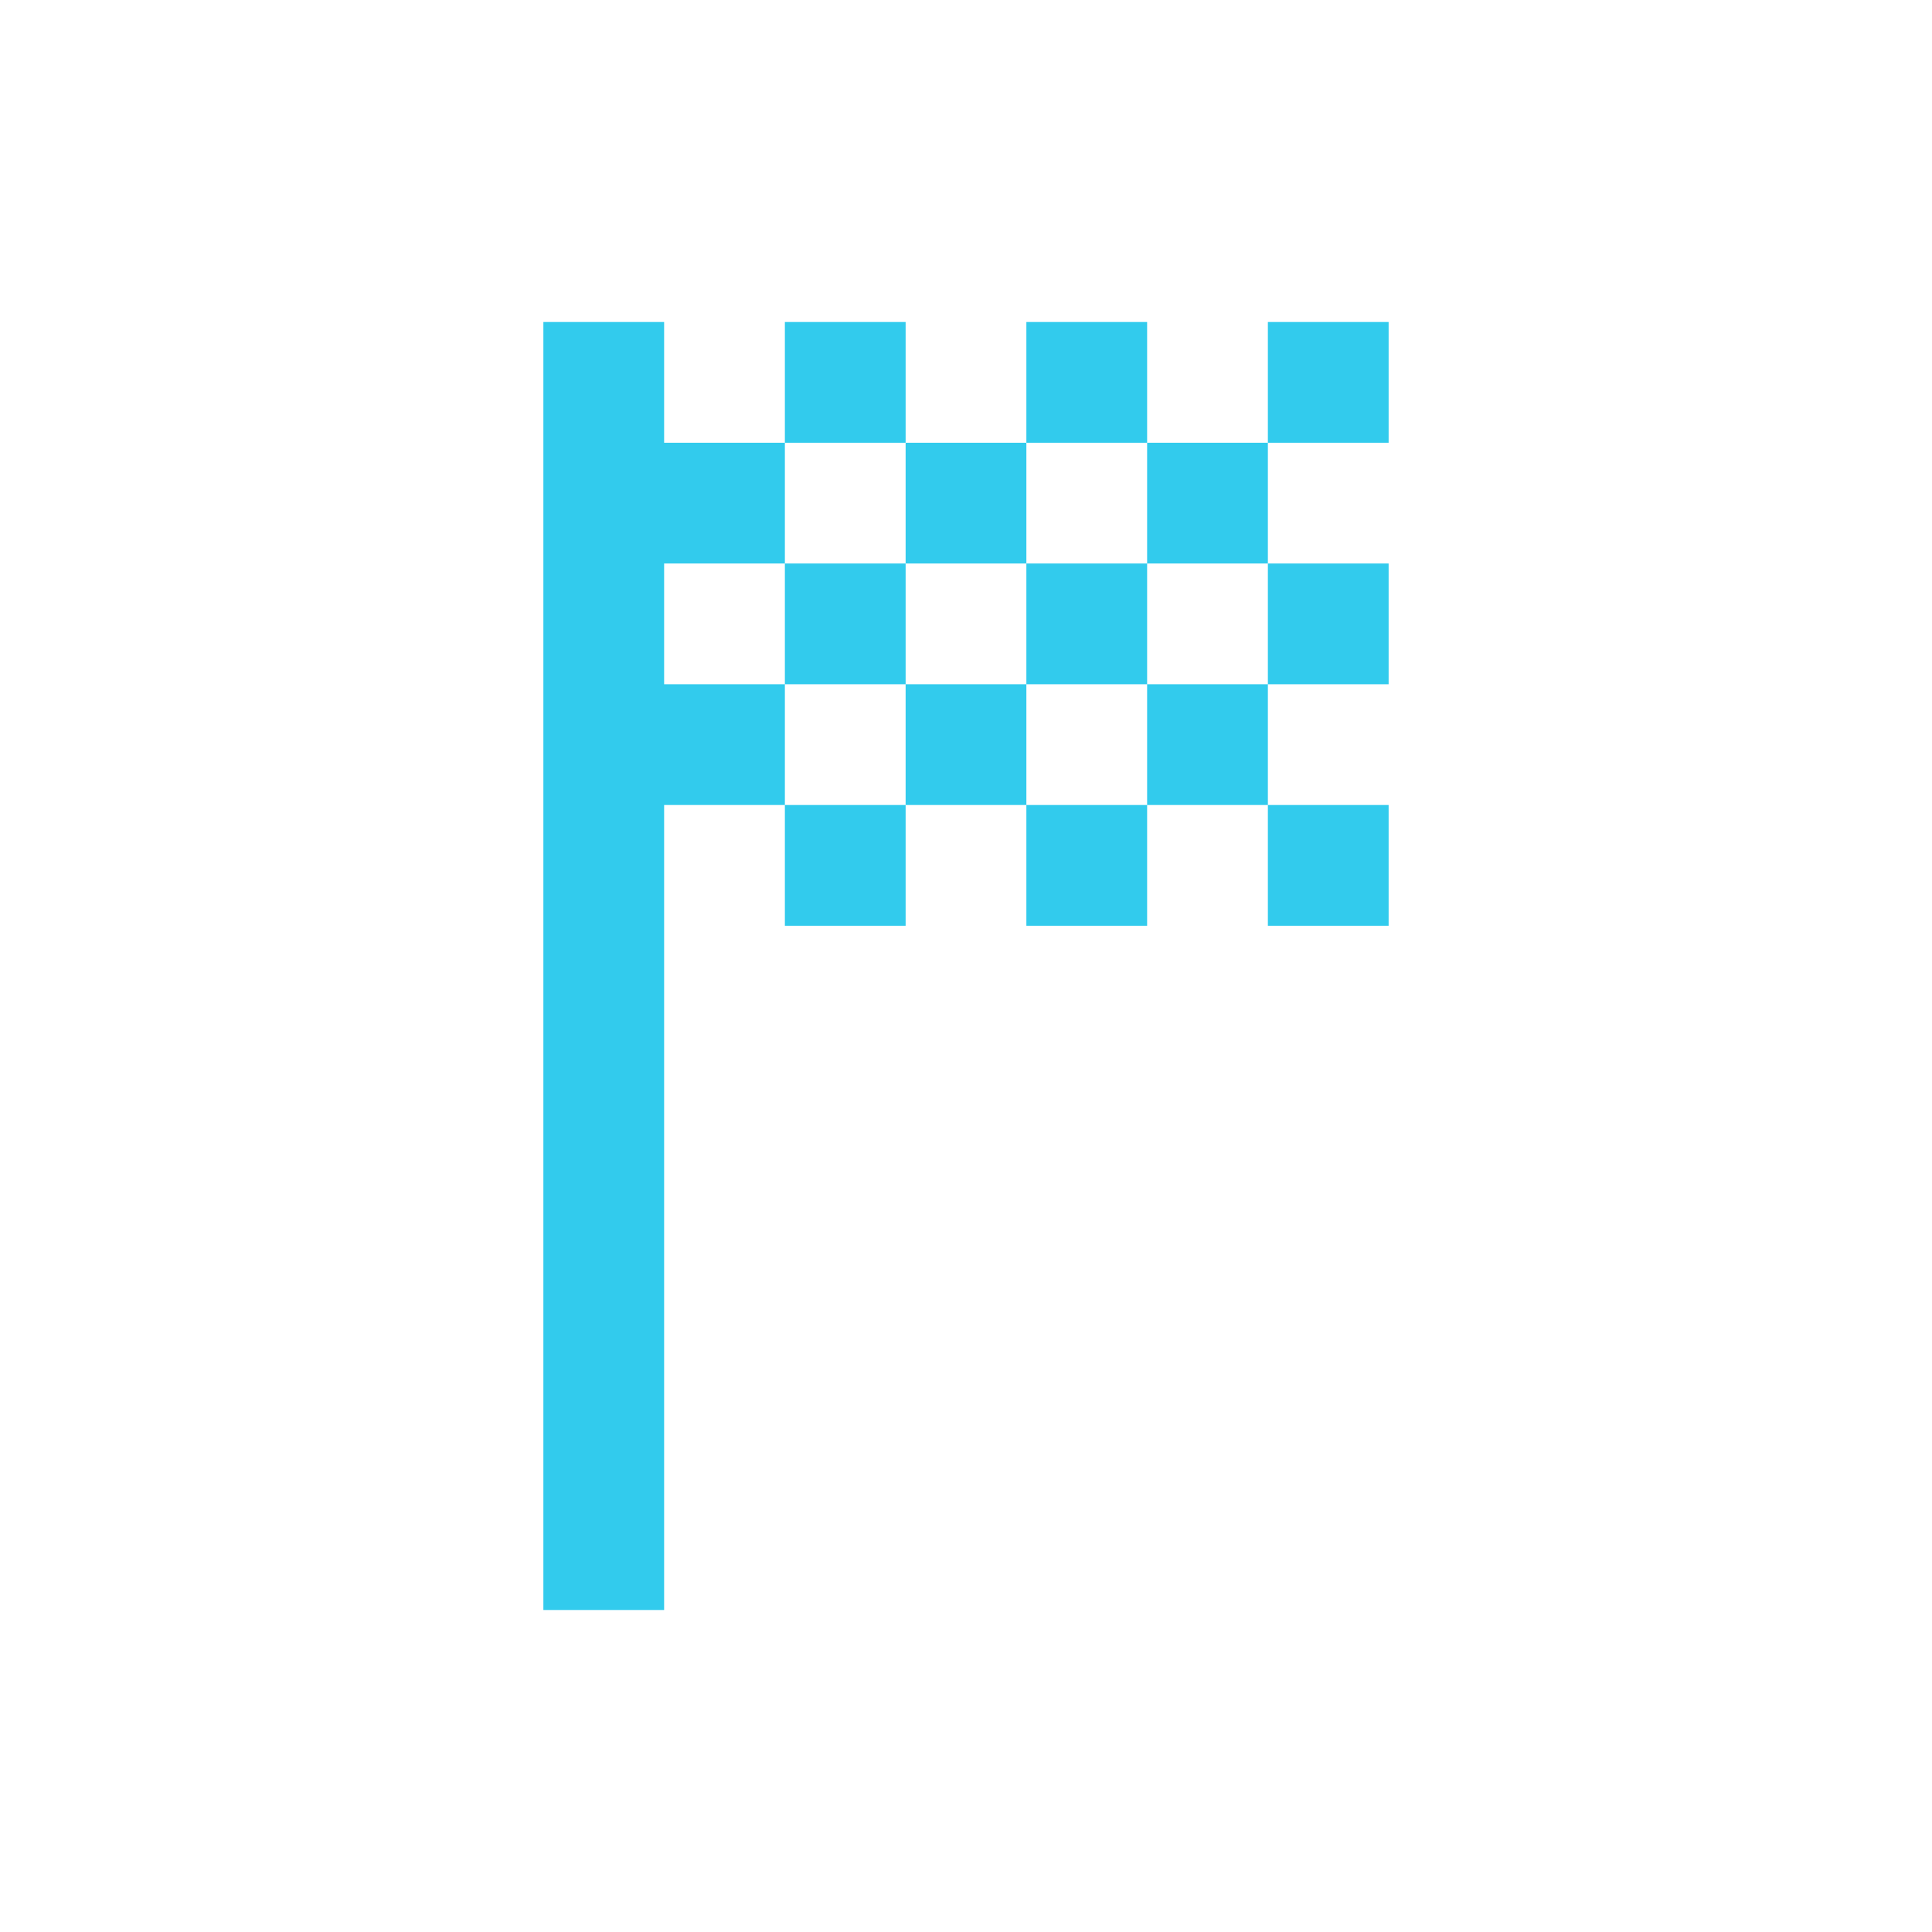 <svg xmlns="http://www.w3.org/2000/svg" height="48px" viewBox="0 -960 960 960" width="48px" fill="#32cbed"><path d="M390-740h60v-60h-60v60Zm120 0v-60h60v60h-60ZM390-500v-60h60v60h-60Zm240-120v-60h60v60h-60Zm0 120v-60h60v60h-60Zm-120 0v-60h60v60h-60Zm120-240v-60h60v60h-60Zm-180 60v-60h60v60h-60ZM270-160v-640h60v60h60v60h-60v60h60v60h-60v400h-60Zm300-400v-60h60v60h-60Zm-120 0v-60h60v60h-60Zm-60-60v-60h60v60h-60Zm120 0v-60h60v60h-60Zm60-60v-60h60v60h-60Z"/></svg>